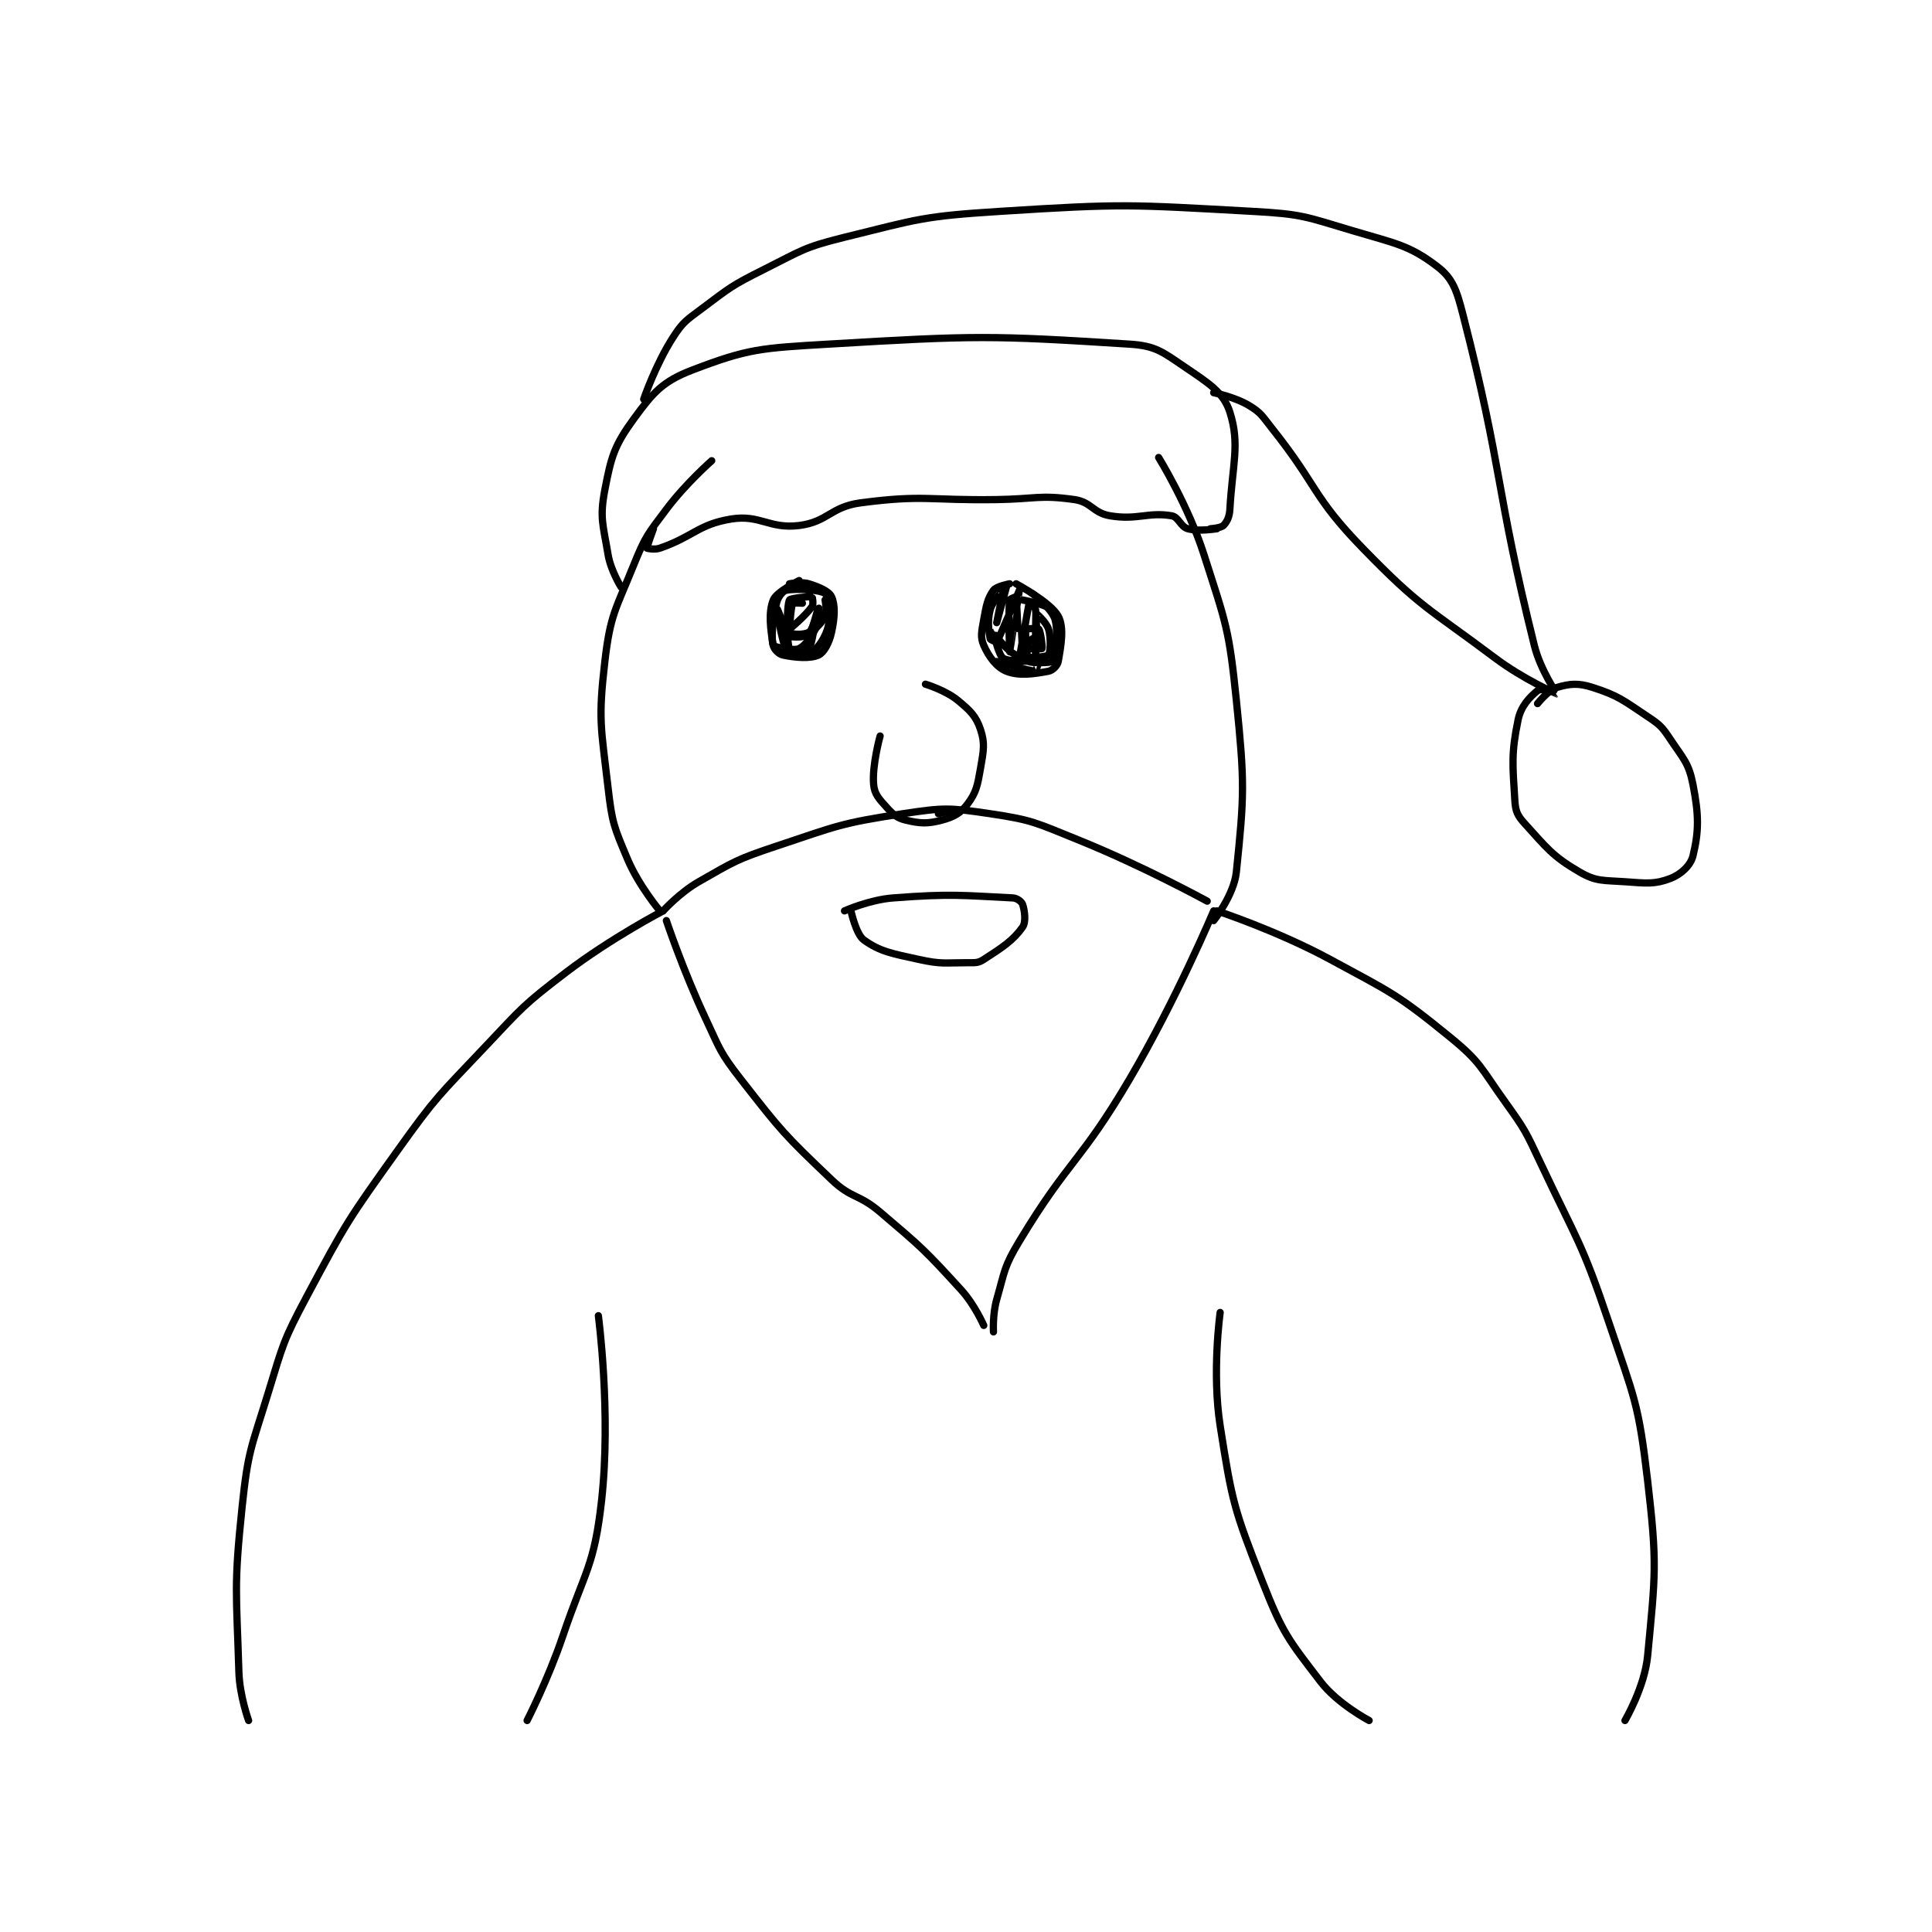 <?xml version="1.0" encoding="utf-8"?>
<!DOCTYPE svg PUBLIC "-//W3C//DTD SVG 1.1//EN" "http://www.w3.org/Graphics/SVG/1.1/DTD/svg11.dtd">
<svg viewBox="0 0 800 800" preserveAspectRatio="xMinYMin meet" xmlns="http://www.w3.org/2000/svg" version="1.1">
<g fill="none" stroke="black" stroke-linecap="round" stroke-linejoin="round" stroke-width="2.237">
<g transform="translate(98.919,87.52) scale(1.341) translate(-92,-15)">
<path id="0" d="M223 231 C223 231 228.112 225.365 234 222 C245.047 215.688 245.748 215.084 258 211 C276.748 204.751 277.813 203.907 297 201 C309.787 199.063 311.329 199.123 324 201 C337.228 202.96 338.156 203.824 351 209 C371.253 217.162 391 228 391 228 "/>
<path id="1" d="M224 234 C224 234 229.218 249.552 236 264 C240.599 273.798 240.458 274.613 247 283 C259.533 299.068 260.384 300.064 275 314 C281.23 319.94 283.285 318.292 290 324 C302.973 335.027 303.662 335.599 315 348 C319.21 352.605 322 359 322 359 "/>
<path id="2" d="M393 231 C393 231 381.574 258.225 367 283 C351.84 308.772 348.192 307.803 333 333 C328.212 340.942 328.546 342.09 326 351 C324.691 355.582 325 361 325 361 "/>
<path id="3" d="M279 231 C279 231 286.646 227.566 294 227 C311.775 225.633 315.515 226.226 331 227 C332.297 227.065 333.728 228.184 334 229 C334.635 230.904 335.109 234.429 334 236 C331.074 240.146 327.745 242.283 322 246 C320.244 247.137 319.414 247 317 247 C309.757 247 308.996 247.53 302 246 C293.582 244.159 290.015 243.582 285 240 C282.543 238.245 281 231 281 231 "/>
<path id="4" d="M222 231 C222 231 215.462 223.223 212 215 C207.798 205.021 207.248 203.877 206 193 C203.848 174.249 202.885 172.24 205 154 C206.688 139.438 208.322 138.044 214 124 C217.552 115.215 218.26 114.653 224 107 C229.974 99.034 238 92 238 92 "/>
<path id="5" d="M376 91 C376 91 385.113 105.729 390 121 C396.831 142.347 397.731 143.766 400 166 C402.613 191.606 402.452 195.18 400 219 C399.273 226.065 393 234 393 234 "/>
<path id="6" d="M290 177 C290 177 287.462 186.081 288 192 C288.267 194.942 289.625 196.387 292 199 C294.111 201.322 295.241 202.351 298 203 C302.373 204.029 304.608 204.156 309 203 C312.719 202.021 314.89 200.813 317 198 C319.685 194.42 320.071 192.339 321 187 C321.953 181.522 322.441 179.322 321 175 C319.639 170.918 317.884 169.198 314 166 C310.195 162.867 304 161 304 161 "/>
<path id="7" d="M265 129 C265 129 258.015 132.462 257 135 C255.455 138.862 256.127 144.054 257 149 C257.22 150.247 258.731 151.728 260 152 C263.831 152.821 268.473 153.179 271 152 C272.67 151.221 274.271 148.28 275 145 C276.016 140.427 276.18 136.527 275 134 C274.221 132.33 271.28 131.009 268 130 C265.609 129.264 262 130 262 130 "/>
<path id="8" d="M330 130 C330 130 325.908 130.752 325 132 C323.199 134.477 322.774 136.613 322 141 C321.35 144.683 320.872 146.422 322 149 C323.56 152.565 325.977 155.791 329 157 C332.853 158.541 337.425 157.858 342 157 C343.254 156.765 344.78 155.247 345 154 C345.873 149.054 346.899 143.506 345 140 C342.688 135.732 332 130 332 130 "/>
<path id="9" d="M220 113 C220 113 217.906 118.719 218 119 C218.023 119.07 220.345 119.573 222 119 C232.395 115.402 233.842 111.654 244 110 C252.95 108.543 255.768 113.154 265 112 C273.843 110.895 274.728 106.216 284 105 C303.612 102.428 305.003 104.318 326 104 C337.994 103.818 339.271 102.467 350 104 C355.237 104.748 355.748 108.125 361 109 C369.433 110.406 372.671 107.778 380 109 C382.186 109.364 382.748 112.357 385 113 C388.299 113.942 394 113 394 113 "/>
<path id="10" d="M210 131 C210 131 206.819 125.912 206 121 C204.452 111.713 203.347 109.676 205 101 C206.978 90.614 207.969 87.265 214 79 C219.94 70.86 222.906 67.486 232 64 C249.257 57.385 253.209 57.232 274 56 C319.522 53.302 324.11 53.271 367 56 C375.046 56.512 377.111 58.333 384 63 C391.441 68.041 396.058 70.895 398 77 C401.158 86.924 398.794 93.099 398 107 C397.865 109.37 397.1 110.9 396 112 C395.214 112.786 392 113 392 113 "/>
<path id="11" d="M217 73 C217 73 220.686 62.266 226 54 C229.17 49.069 230.083 48.688 235 45 C243.741 38.444 244.166 37.917 254 33 C265.801 27.1 266.351 26.119 279 23 C302.013 17.326 303.171 16.513 327 15 C365.317 12.567 366.823 12.899 405 15 C420.335 15.844 421.271 16.607 436 21 C449.153 24.923 453.427 25.444 462 32 C466.851 35.709 468.026 39.303 470 47 C482.458 95.587 479.766 99.642 492 149 C493.905 156.687 499.007 163.998 499 164 C498.944 164.019 488.598 159.449 480 153 C459.017 137.263 456.968 137.489 439 119 C423.376 102.923 425.302 99.98 411 82 C407.967 78.188 407.729 77.279 404 75 C399.554 72.283 393 71 393 71 "/>
<path id="12" d="M498 163 C498 163 493.905 162.26 493 163 C490.581 164.979 487.868 167.783 487 172 C484.862 182.385 485.298 185.759 486 197 C486.202 200.24 486.807 201.588 489 204 C495.865 211.552 497.579 214.111 506 219 C511.156 221.994 513.206 221.515 520 222 C526.657 222.476 529.161 222.843 534 221 C537.253 219.761 540.278 216.991 541 214 C542.828 206.427 542.849 201.51 541 192 C539.709 185.36 538.09 184.134 534 178 C531.444 174.166 530.862 173.575 527 171 C519.387 165.924 517.998 164.571 510 162 C505.577 160.578 502.957 160.836 499 162 C496.313 162.79 493 167 493 167 "/>
<path id="13" d="M308 201 L312 200 "/>
<path id="14" d="M266 136 C266 136 263.095 135.81 263 136 C262.463 137.074 261.998 144 262 144 C262.031 144.005 266.964 139.909 269 137 C269.513 136.267 269.073 134.021 269 134 C268.428 133.837 262.243 134.445 262 135 C261.103 137.05 261.103 147.95 262 150 C262.243 150.555 267.819 151.689 269 151 C270.779 149.962 273.226 146.482 274 143 C274.83 139.264 273.963 133.815 273 133 C271.693 131.894 264.327 131.335 261 132 C259.929 132.214 258.446 134.105 258 136 C256.746 141.328 256.314 147.628 257 149 C257.274 149.549 263.321 150.839 265 150 C267.238 148.881 269.341 145.596 271 142 C271.771 140.331 271.001 136.999 271 137 C270.998 137.002 269.099 144.351 268 146 C267.8 146.3 265 146 265 146 "/>
<path id="15" d="M273 135 C273 135 273.729 138.543 273 140 C271.907 142.186 270.196 144.002 268 145 C266.189 145.823 262.958 145.766 262 145 C260.34 143.672 258 136.999 258 137 C258 137.001 259.613 148.196 261 150 C261.488 150.634 267.352 150.648 268 150 C269.018 148.982 270 141.001 270 141 C270 141 268.967 144.517 268 145 C265.945 146.027 260 146 260 146 C260 146 264.898 146.97 267 146 C269.634 144.785 273 140 273 140 "/>
<path id="16" d="M329 131 C329 131 326 142 326 142 C326 142 328.003 132.005 328 132 C327.999 131.998 324.738 135.232 324 138 C323.06 141.525 323.547 144.734 324 147 C324.07 147.352 325.99 148.017 326 148 C327.003 146.329 333 132 333 132 C333.001 132.001 330 151 330 151 C330 151 329.514 139.132 330 135 C330.038 134.681 331.995 133.971 332 134 C332.14 134.84 332.999 153 333 153 C333 153 335.877 136.368 336 136 C336.009 135.973 337.906 137.197 338 138 C338.634 143.39 338 153 338 153 C338 153 337.969 139.07 338 139 C338.007 138.984 341.306 141.744 342 144 C342.891 146.897 342.488 151.61 342 152 C341.238 152.61 335.115 153.282 332 152 C328.922 150.733 325.005 144.999 325 145 C324.999 145 326.518 152.047 328 153 C330.119 154.362 338.27 153.708 339 154 C339.013 154.005 338.145 157 338 157 C336.261 157 326 154 326 154 "/>
<path id="17" d="M337 133 C337 133 343.046 137.661 344 141 C345.213 145.246 343.881 152.569 343 154 C342.721 154.453 336.413 154.516 336 154 C335.204 153.005 334.729 144.902 335 144 C335.034 143.888 338.722 143.667 339 144 C339.57 144.684 340.192 149.616 340 150 C339.93 150.14 336.117 150.117 336 150 C335.942 149.942 337 147 337 147 "/>
<path id="18" d="M334 135 C334 135 340.804 136.204 343 138 C344.324 139.084 345 144 345 144 "/>
<path id="19" d="M394 231 C394 231 412.57 237.1 429 246 C448.05 256.318 449.712 256.728 466 270 C475.589 277.814 475.494 279.545 483 290 C489.269 298.732 489.376 299.174 494 309 C505.262 332.931 506.635 333.159 515 358 C522.913 381.498 524.186 382.847 527 407 C530.015 432.879 529.391 435.721 527 461 C526.085 470.673 520 481 520 481 "/>
<path id="20" d="M223 231 C223 231 206.833 239.437 193 250 C179.772 260.102 179.548 260.785 168 273 C153.755 288.067 153.003 288.196 141 305 C125.788 326.297 125.251 327.029 113 350 C105.559 363.951 105.678 364.797 101 380 C95.799 396.904 94.816 397.645 93 415 C90.41 439.748 91.246 441.132 92 466 C92.223 473.363 95 481 95 481 "/>
<path id="21" d="M203 356 C203 356 206.988 386.11 204 413 C201.724 433.483 198.938 434.488 192 455 C187.523 468.236 181 481 181 481 "/>
<path id="22" d="M395 355 C395 355 392.417 373.508 395 390 C398.693 413.577 399.276 415.768 408 438 C414.253 453.936 415.898 455.837 426 469 C431.3 475.906 441 481 441 481 "/>
</g>
</g>
</svg>
